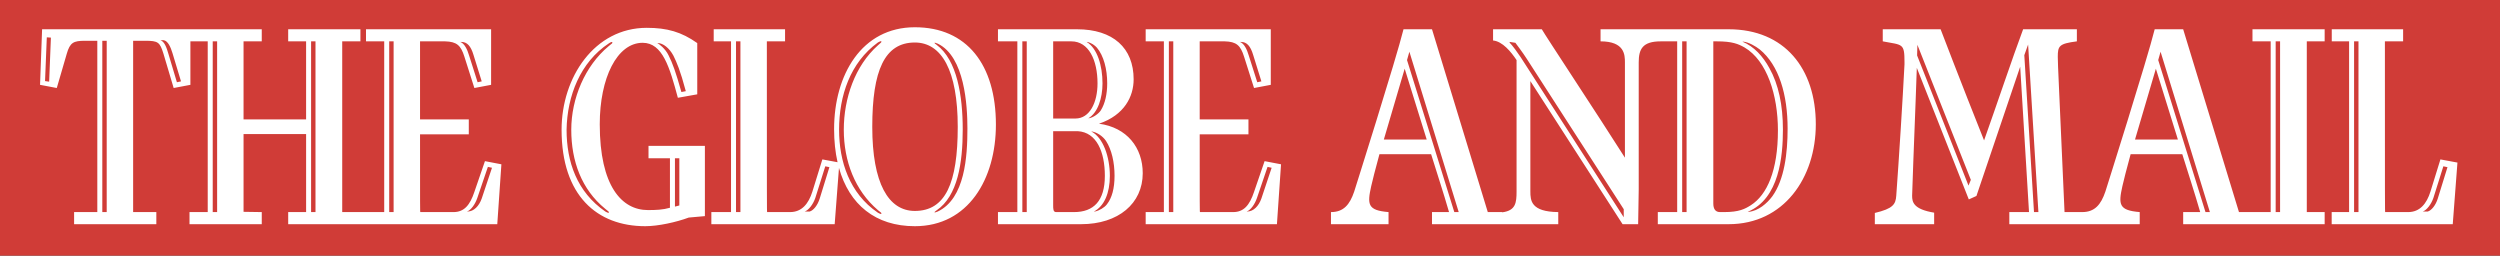 <?xml version="1.0" encoding="utf-8"?>
<!-- Generator: Adobe Illustrator 17.0.0, SVG Export Plug-In . SVG Version: 6.00 Build 0)  -->
<!DOCTYPE svg PUBLIC "-//W3C//DTD SVG 1.1//EN" "http://www.w3.org/Graphics/SVG/1.1/DTD/svg11.dtd">
<svg version="1.1" id="Layer_1" xmlns="http://www.w3.org/2000/svg" xmlns:xlink="http://www.w3.org/1999/xlink" x="0px" y="0px"
	 width="890px" height="91px" viewBox="0 0 890 91" enable-background="new 0 0 890 91" xml:space="preserve">
<rect x="0" y="0" width="890" height="91" fill="#333333" stroke="none"/>
<path id="path94" fill="#D03C37" d="M0,91h890V0H0L0,91L0,91z"/>
<path id="path96" fill="#FFFFFF" d="M811.709,75.502h-1.57V14.722h1.57V75.502z M785.155,75.502
	l-16.829-54.117l0.836-2.971l17.56,57.088H785.155L785.155,75.502z M760.064,49.675l7.427-25.213l7.838,25.213H760.064z
	 M724.101,75.502l-3.447-55.858l1.356-3.795l3.66,59.654H724.101z M700.785,66.074l-18.293-46.33l0.103-3.791l19.026,48.072
	L700.785,66.074L700.785,66.074z M827.578,75.502h-6.358V14.722h6.358v-4.303H801.88v4.303h6.482v60.781h-11.289l-19.864-65.084
	H767.07c-2.511,10.247-17.565,57.81-17.565,57.81c-1.569,4.611-3.763,7.274-8.26,7.274h-6.271l-1.881-42.125
	c-0.42-9.325-0.522-11.683-0.522-13.121c0-3.894,0.42-4.713,6.795-5.535v-4.303h-19.134c-3.763,10.046-9.408,26.955-13.906,39.563
	c-8.152-20.396-15.47-39.563-15.47-39.563H670.26v4.303c7.111,1.335,7.739,0.617,7.739,7.383v0.818
	c-0.628,12.301-1.988,33.928-2.932,46.742c-0.205,3.071-1.147,4.611-7.627,6.148v3.998h21.116v-4.1
	c-7.423-1.23-7.841-3.794-7.841-6.046c0-1.95,0.733-19.683,1.252-33.825l0.417-11.686l18.508,46.841l2.716-1.23l15.579-46.02
	l3.138,51.758h-7.006v4.308h46.419v-4.308c-7.424-0.613-7.63-2.663-6.172-9.223c0.525-2.255,1.361-5.637,2.932-11.377h18.397
	c1.989,6.458,4.284,13.326,6.375,20.6h-6.062v4.308h50.37L827.578,75.502L827.578,75.502z M867.847,70.688
	c-0.73,2.357-2.197,4.202-3.556,4.612h-1.779c1.466-0.514,3.036-2.667,3.768-4.817l3.551-11.276l1.47,0.305L867.847,70.688
	L867.847,70.688z M839.62,75.502h-1.567V14.722h1.567V75.502z M868.787,56.748l-3.551,11.481c-1.363,4.306-3.768,7.274-7.951,7.274
	h-8.153c-0.105,0-0.105-2.767-0.105-60.781h6.483v-4.303h-25.403v4.303h6.169v60.781h-6.197v4.308h43.099l1.671-21.937
	L868.787,56.748L868.787,56.748z M630.956,69.867c-1.885,2.562-5.019,5.227-8.367,5.538h-0.415
	c11.289-4.617,12.545-19.887,12.545-29.317c0-8.611-1.567-16.094-4.812-21.834c-2.299-4.2-5.433-7.684-9.617-9.428h0.313
	c1.986,0.204,4.391,1.64,5.857,2.768c6.897,5.638,9.931,16.193,9.931,28.188C636.39,54.595,635.239,63.922,630.956,69.867
	 M613.807,75.502h-1.467c-1.67,0-2.402-1.126-2.402-3.073V14.722h1.255c5.54,0,7.633,0.926,9.828,2.154
	c8.049,4.715,11.92,17.016,11.92,29.52c0,14.349-3.87,22.958-9.617,26.649C621.229,74.377,619.138,75.502,613.807,75.502
	 M600.425,75.502h-1.57V14.722h1.57V75.502z M578.053,77.351l-36.695-56.989c-0.943-1.436-2.928-4.204-3.97-5.23l0.1-0.201
	l1.986,0.305c0,0,2.719,3.586,4.08,5.739l34.498,53.506V77.351L578.053,77.351z M517.734,75.502L500.9,21.385l0.838-2.971
	l17.564,57.088H517.734z M492.645,49.675l7.423-25.213l7.839,25.213H492.645z M615.377,10.419h-45.582v4.303
	c8.57,0,8.679,4.818,8.679,7.483v33.929c-8.886-14.041-28.543-43.77-29.587-45.715H531.53v3.998
	c3.347,0.305,6.377,3.998,8.366,6.969v46.739c0,4.033-0.279,6.852-5.119,7.465v-0.088h-5.124L509.79,10.419h-10.14
	c-2.509,10.247-17.567,57.81-17.567,57.81c-1.565,4.611-3.763,7.274-8.256,7.274v4.308h20.491v-4.308
	c-7.423-0.613-7.635-2.663-6.171-9.223c0.523-2.255,1.358-5.637,2.931-11.377h18.401c1.986,6.458,4.284,13.326,6.377,20.6h-6.066
	v4.308h44.951v-4.308c-9.723-0.098-9.932-4.095-9.932-7.378V28.868l32.828,50.942h5.54c0-3.586,0.206-7.994,0.206-12.403V22.205
	c0-4.715,1.361-7.483,7.842-7.483h5.852v60.781h-6.897v4.308h25.198c19.653,0,31.05-16.504,31.05-35.568
	C646.427,24.462,635.347,10.419,615.377,10.419 M452.708,59.721l-3.659,10.967c-0.941,2.666-2.822,4.612-5.017,4.612h-0.208
	c1.464-0.514,2.926-2.667,3.658-4.817l3.763-11.069C451.244,59.414,452.708,59.721,452.708,59.721z M417.688,75.502h-1.571V14.722
	h1.571V75.502z M441.837,14.931c1.988,0,3.346,1.432,4.286,4.61l2.616,8.406l0.311,1.024l-1.464,0.308l-3.03-9.534
	c-0.629-2.15-1.672-4.306-3.14-4.813L441.837,14.931L441.837,14.931z M446.435,68.329c-1.567,4.716-3.655,7.174-7.423,7.174h-11.811
	c-0.108,0-0.108-1.227-0.108-27.672h17.357v-5.329h-17.357v-27.78h8.891c4.179,0.104,5.643,1.436,6.899,5.434l3.551,11.173
	l5.963-1.128V10.419h-44.537v4.303h6.48v60.781h-6.48v4.308h46.728l1.462-21.32l-5.852-1.125L446.435,68.329L446.435,68.329z
	 M240.28,56.336h1.565v16.809l-1.565,0.409V56.336z M215.497,75.3C205.36,68.329,201.7,57.567,201.7,46.189
	c0.209-12.094,4.916-24.085,15.053-30.751c1.361-0.922,1.361-0.306,1.152,0l-1.256,1.027c-8.363,6.97-13.277,18.551-13.277,29.724
	c0,11.177,3.66,21.219,12.021,28.086l1.256,1.024C217.069,76.12,216.232,75.71,215.497,75.3 M234.214,15.338
	c1.775,0,4.079,1.74,5.539,4.508c1.152,2.358,2.407,5.125,4.391,12.609l-1.567,0.306c-1.984-7.071-3.136-10.249-4.598-13.118
	c-1.152-2.358-3.345-3.997-3.973-4.306C234.005,15.338,234.214,15.338,234.214,15.338z M230.87,56.336h7.63v17.63
	c-2.512,0.719-4.915,0.819-7.843,0.819c-9.302,0-17.145-8.506-17.145-30.543c0-16.502,6.168-29.007,15.266-29.007
	c7.108,0,9.614,8.711,12.541,19.576l6.904-1.231V15.339c-5.648-3.998-10.77-5.433-17.985-5.433
	c-18.604,0-30.314,17.63-30.314,36.283c0,23.475,12.649,34.337,29.795,34.337c4.598,0,11.077-1.434,15.472-3.073l5.75-0.513V51.93
	H230.87V56.336L230.87,56.336z M394.06,72.736c-0.834,1.128-2.716,2.26-4.287,2.564h-0.313c3.659-1.946,5.648-6.56,5.648-12.708
	c0-6.767-2.408-13.633-6.587-15.785h0.208c1.776,0.304,3.868,1.639,5.02,3.381c1.988,3.076,3.031,7.585,3.031,12.404
	C396.779,67.102,395.839,70.483,394.06,72.736 M382.354,75.502h-6.38c-1.047,0-1.047-1.126-1.047-2.458V46.702h8.783
	c6.695,0.409,9.618,7.38,9.618,15.89C393.328,71.508,389.357,75.502,382.354,75.502 M365.521,75.502h-1.566V14.722h1.566V75.502z
	 M374.928,14.722h6.487c6.163,0,9.302,6.663,9.302,14.967c0,6.867-2.823,12.504-7.843,12.504h-7.946
	C374.928,42.193,374.928,14.722,374.928,14.722z M387.058,14.931c1.464,0.305,2.716,1.227,3.447,2.048
	c2.407,2.868,3.66,7.584,3.66,12.71c0,3.689-0.732,7.174-2.299,9.636c-0.729,1.126-2.718,2.559-4.184,2.768h-0.208
	c3.346-1.948,5.017-7.175,5.017-12.404c0-6.355-1.883-12.505-5.643-14.758H387.058z M391.241,44.039
	c9.094-3.076,12.334-9.739,12.334-15.789c0-11.172-7.318-17.831-20.177-17.831h-28.122v4.303h6.9v60.781h-6.9v4.308h29.582
	c13.283,0,21.957-7.382,21.957-18.143C406.814,52.546,401.17,45.371,391.241,44.039 M333.843,75.3
	c-1.464,0.617-1.464,0.306-0.42-0.41c7.532-5.125,9.307-16.912,9.307-28.802c0-11.888-1.984-24.703-9.307-30.135
	c-1.043-0.717-1.043-1.022,0.42-0.409c9.618,4.612,10.557,22.037,10.557,30.238C344.401,55.62,343.565,70.688,333.843,75.3
	 M310.528,45.163c0-20.088,4.391-30.031,15.16-30.031c9.516,0,15.267,9.943,15.267,30.031c0,20.091-4.392,29.931-15.267,29.931
	C316.279,75.095,310.528,65.254,310.528,45.163 M312.516,75.71c-10.138-6.869-13.801-18.344-13.801-29.521
	c0-12.197,3.974-23.881,13.801-31.057c0.734-0.41,1.567-0.818,1.151,0l-1.151,1.026c-8.155,7.278-12.126,18.858-12.126,30.031
	c0,11.177,3.972,21.627,12.126,28.597l1.151,0.924C314.083,76.528,313.25,76.12,312.516,75.71 M291.815,70.688
	c-0.727,2.357-2.19,4.202-3.551,4.612h-1.775c1.46-0.514,3.027-2.667,3.759-4.817l3.555-11.276l1.464,0.305L291.815,70.688
	L291.815,70.688z M263.592,75.502h-1.572V14.722h1.572V75.502z M325.688,9.702c-18.92,0-28.75,16.911-28.75,36.282
	c0,4.262,0.422,8.195,1.23,11.768l-5.408-1.004l-3.556,11.481c-1.36,4.306-3.763,7.274-7.946,7.274h-8.155
	c-0.104,0-0.104-2.767-0.104-60.781h6.482v-4.303h-25.403v4.303h6.167v60.781h-7.004v4.308h43.905l1.53-20.039
	c3.659,13.078,12.998,20.755,27.012,20.755c19.03,0,28.855-16.808,28.855-36.181C354.543,23.026,344.192,9.702,325.688,9.702
	 M175.149,59.721l-3.659,10.967c-0.943,2.666-2.823,4.612-5.02,4.612h-0.208c1.46-0.514,2.927-2.667,3.66-4.817l3.763-11.069
	L175.149,59.721L175.149,59.721z M140.125,75.502h-1.567V14.722h1.567V75.502z M112.317,75.502h-1.567V14.722h1.567V75.502z
	 M77.296,75.502h-1.567V14.722h1.567V75.502z M62.975,29.278l-3.032-10.147c-0.628-2.153-1.36-4.306-2.823-4.817h1.151
	c1.464,0.203,2.508,2.459,3.136,4.612l3.032,10.045L62.975,29.278z M37.987,75.502H36.42V14.517h1.567V75.502z M17.495,29.072
	l-1.461-0.204l0.629-15.577l1.46,0.099L17.495,29.072L17.495,29.072z M164.275,14.931c1.988,0,3.347,1.432,4.288,4.61l2.611,8.406
	l0.316,1.024l-1.464,0.308l-3.032-9.534c-0.627-2.15-1.675-4.306-3.138-4.813L164.275,14.931L164.275,14.931z M168.875,68.329
	c-1.569,4.716-3.659,7.174-7.423,7.174h-11.815c-0.103,0-0.103-1.227-0.103-27.672h17.356v-5.329h-17.356v-27.78h8.885
	c4.184,0.104,5.648,1.436,6.9,5.434l3.555,11.173l5.959-1.128V10.419h-44.537v4.303h6.483v60.781h-14.949V14.722h6.482v-4.303
	h-25.718v4.303h6.378v27.78H86.703v-27.78h6.482v-4.303H14.987L14.255,30.2l5.959,1.128l3.555-12.197
	c1.152-3.999,2.403-4.615,6.482-4.615h4.392v60.986h-8.262v4.308h29.275v-4.308h-8.26V14.517h4.393c4.493,0,5.121,0.513,6.375,4.512
	l3.659,12.3l5.959-1.128V14.722h6.167v60.781h-6.483v4.308h25.72v-4.308l-6.482-0.098V47.729h22.271v27.773h-6.378v4.308h74.433
	l1.464-21.32l-5.853-1.125L168.875,68.329"/>
</svg>
